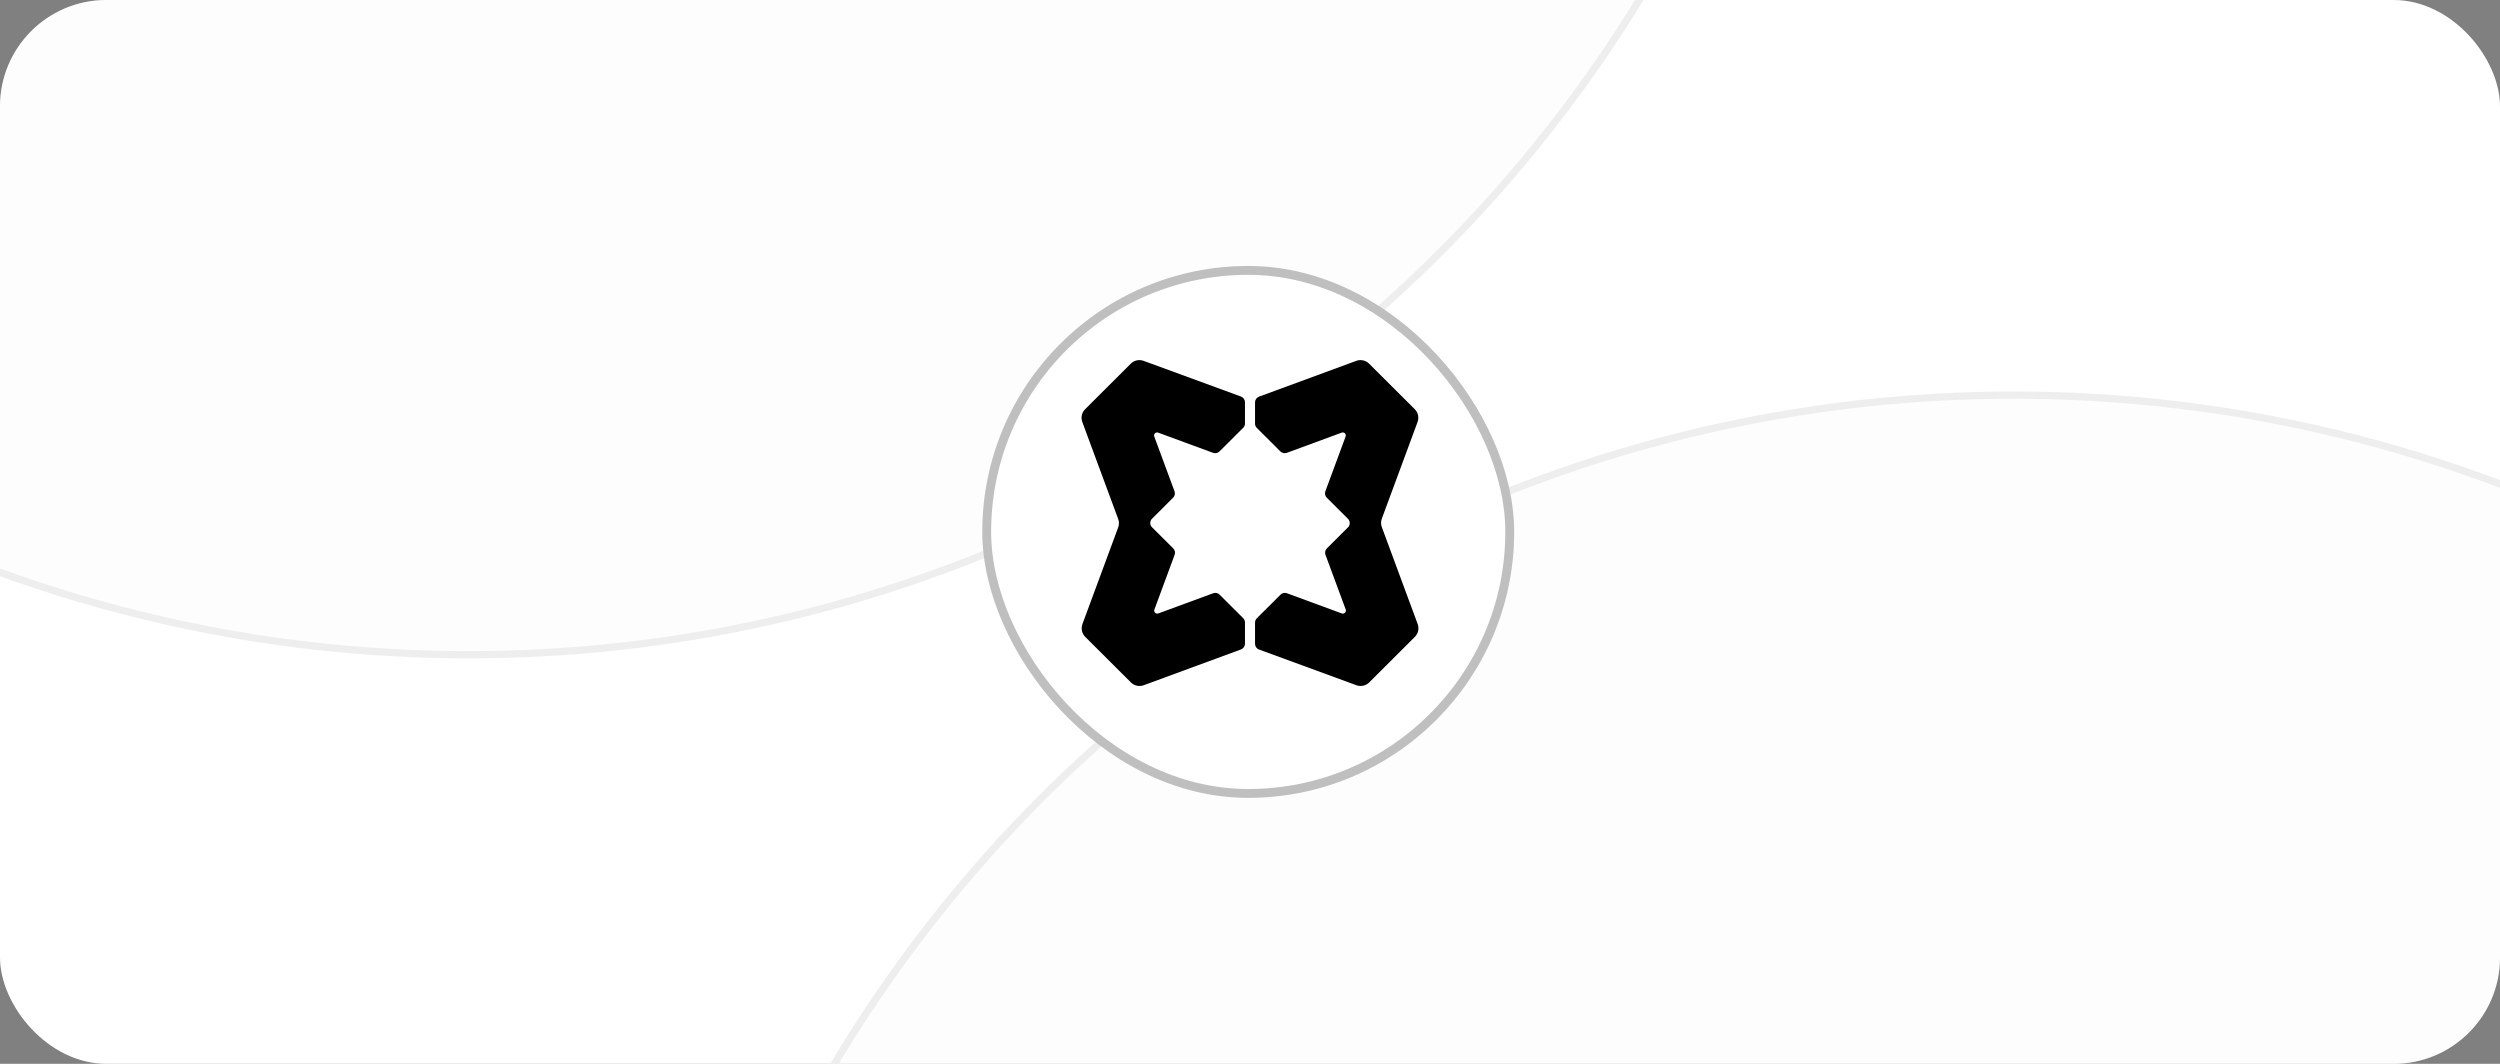 <svg width="141" height="60" viewBox="0 0 141 60" fill="none" xmlns="http://www.w3.org/2000/svg" xmlns:xlink="http://www.w3.org/1999/xlink">
<rect x="0" y="0" width="141" height="60" fill="#808080" stroke="none"/>
<g clip-path="url(#clip0_182_861)">
<rect width="141" height="60" rx="6" fill="white"/>
<circle cx="113.571" cy="99.782" r="77.498" transform="rotate(149.414 113.571 99.782)" fill="url(#paint0_radial_182_861)" fill-opacity="0.3" stroke="#EEEEEE" stroke-width="0.409"/>
<circle cx="26.429" cy="-40.571" r="77.498" transform="rotate(149.414 26.429 -40.571)" fill="url(#paint1_radial_182_861)" fill-opacity="0.3" stroke="#EEEEEE" stroke-width="0.409"/>
<rect x="55.65" y="15.25" width="29.5" height="29.5" rx="14.75" fill="white"/>
<rect x="55.65" y="15.25" width="29.5" height="29.5" rx="14.75" stroke="#BFBFBF" stroke-width="0.5"/>
<g transform="translate(61, 20) scale(0.475, 0.475)">
    <path d="M0.089 8.001C-0.106 7.474 0.025 6.881 0.423 6.484L5.846 1.074C6.244 0.677 6.838 0.547 7.366 0.741L18.929 4.979C19.213 5.083 19.402 5.353 19.402 5.655V8.18C19.402 8.371 19.326 8.554 19.191 8.689L16.376 11.497C16.177 11.695 15.88 11.76 15.616 11.663L9.097 9.264C8.808 9.158 8.527 9.438 8.633 9.727L11.038 16.23C11.136 16.493 11.071 16.789 10.871 16.988L8.369 19.483C8.087 19.765 8.087 20.221 8.369 20.502L10.885 23.011C11.084 23.209 11.149 23.506 11.052 23.769L8.647 30.272C8.54 30.56 8.821 30.84 9.11 30.734L15.629 28.335C15.893 28.238 16.19 28.303 16.39 28.502L19.191 31.296C19.326 31.431 19.402 31.614 19.402 31.805V34.331C19.402 34.633 19.214 34.902 18.93 35.007L7.38 39.257C6.852 39.451 6.258 39.321 5.86 38.924L0.436 33.514C0.038 33.117 -0.092 32.525 0.103 31.997L4.349 20.515C4.468 20.194 4.468 19.84 4.349 19.519L0.089 8.001Z"
          fill="#000000"></path>
    <path d="M39.911 31.997C40.106 32.525 39.975 33.117 39.577 33.514L34.154 38.924C33.756 39.321 33.162 39.451 32.633 39.257L21.071 35.019C20.787 34.915 20.598 34.645 20.598 34.343V31.818C20.598 31.627 20.674 31.444 20.809 31.309L23.624 28.501C23.823 28.303 24.12 28.238 24.384 28.335L30.903 30.734C31.192 30.84 31.473 30.56 31.367 30.271L28.962 23.768C28.864 23.505 28.929 23.209 29.128 23.01L31.631 20.515C31.913 20.234 31.913 19.778 31.631 19.496L29.115 16.987C28.916 16.789 28.851 16.492 28.948 16.229L31.353 9.726C31.46 9.438 31.179 9.158 30.89 9.264L24.371 11.663C24.107 11.76 23.81 11.695 23.61 11.496L20.809 8.702C20.674 8.567 20.598 8.384 20.598 8.193V5.667C20.598 5.365 20.786 5.096 21.07 4.992L32.62 0.741C33.148 0.547 33.742 0.677 34.14 1.074L39.564 6.484C39.962 6.881 40.092 7.474 39.897 8.001L35.651 19.483C35.532 19.804 35.532 20.158 35.651 20.479L39.911 31.997Z"
          fill="#000000"></path>
</g>
</g>
<defs>
<radialGradient id="paint0_radial_182_861" cx="0" cy="0" r="1" gradientUnits="userSpaceOnUse" gradientTransform="translate(113.571 99.782) rotate(90) scale(77.702)">
<stop stop-color="#F9F9F9"/>
<stop offset="1" stop-color="#F9F9F9"/>
</radialGradient>
<radialGradient id="paint1_radial_182_861" cx="0" cy="0" r="1" gradientUnits="userSpaceOnUse" gradientTransform="translate(26.429 -40.571) rotate(90) scale(77.702)">
<stop stop-color="#F9F9F9"/>
<stop offset="1" stop-color="#F9F9F9"/>
</radialGradient>
<clipPath id="clip0_182_861">
<rect width="141" height="60" rx="6" fill="white"/>
</clipPath>
</defs>
</svg> 
